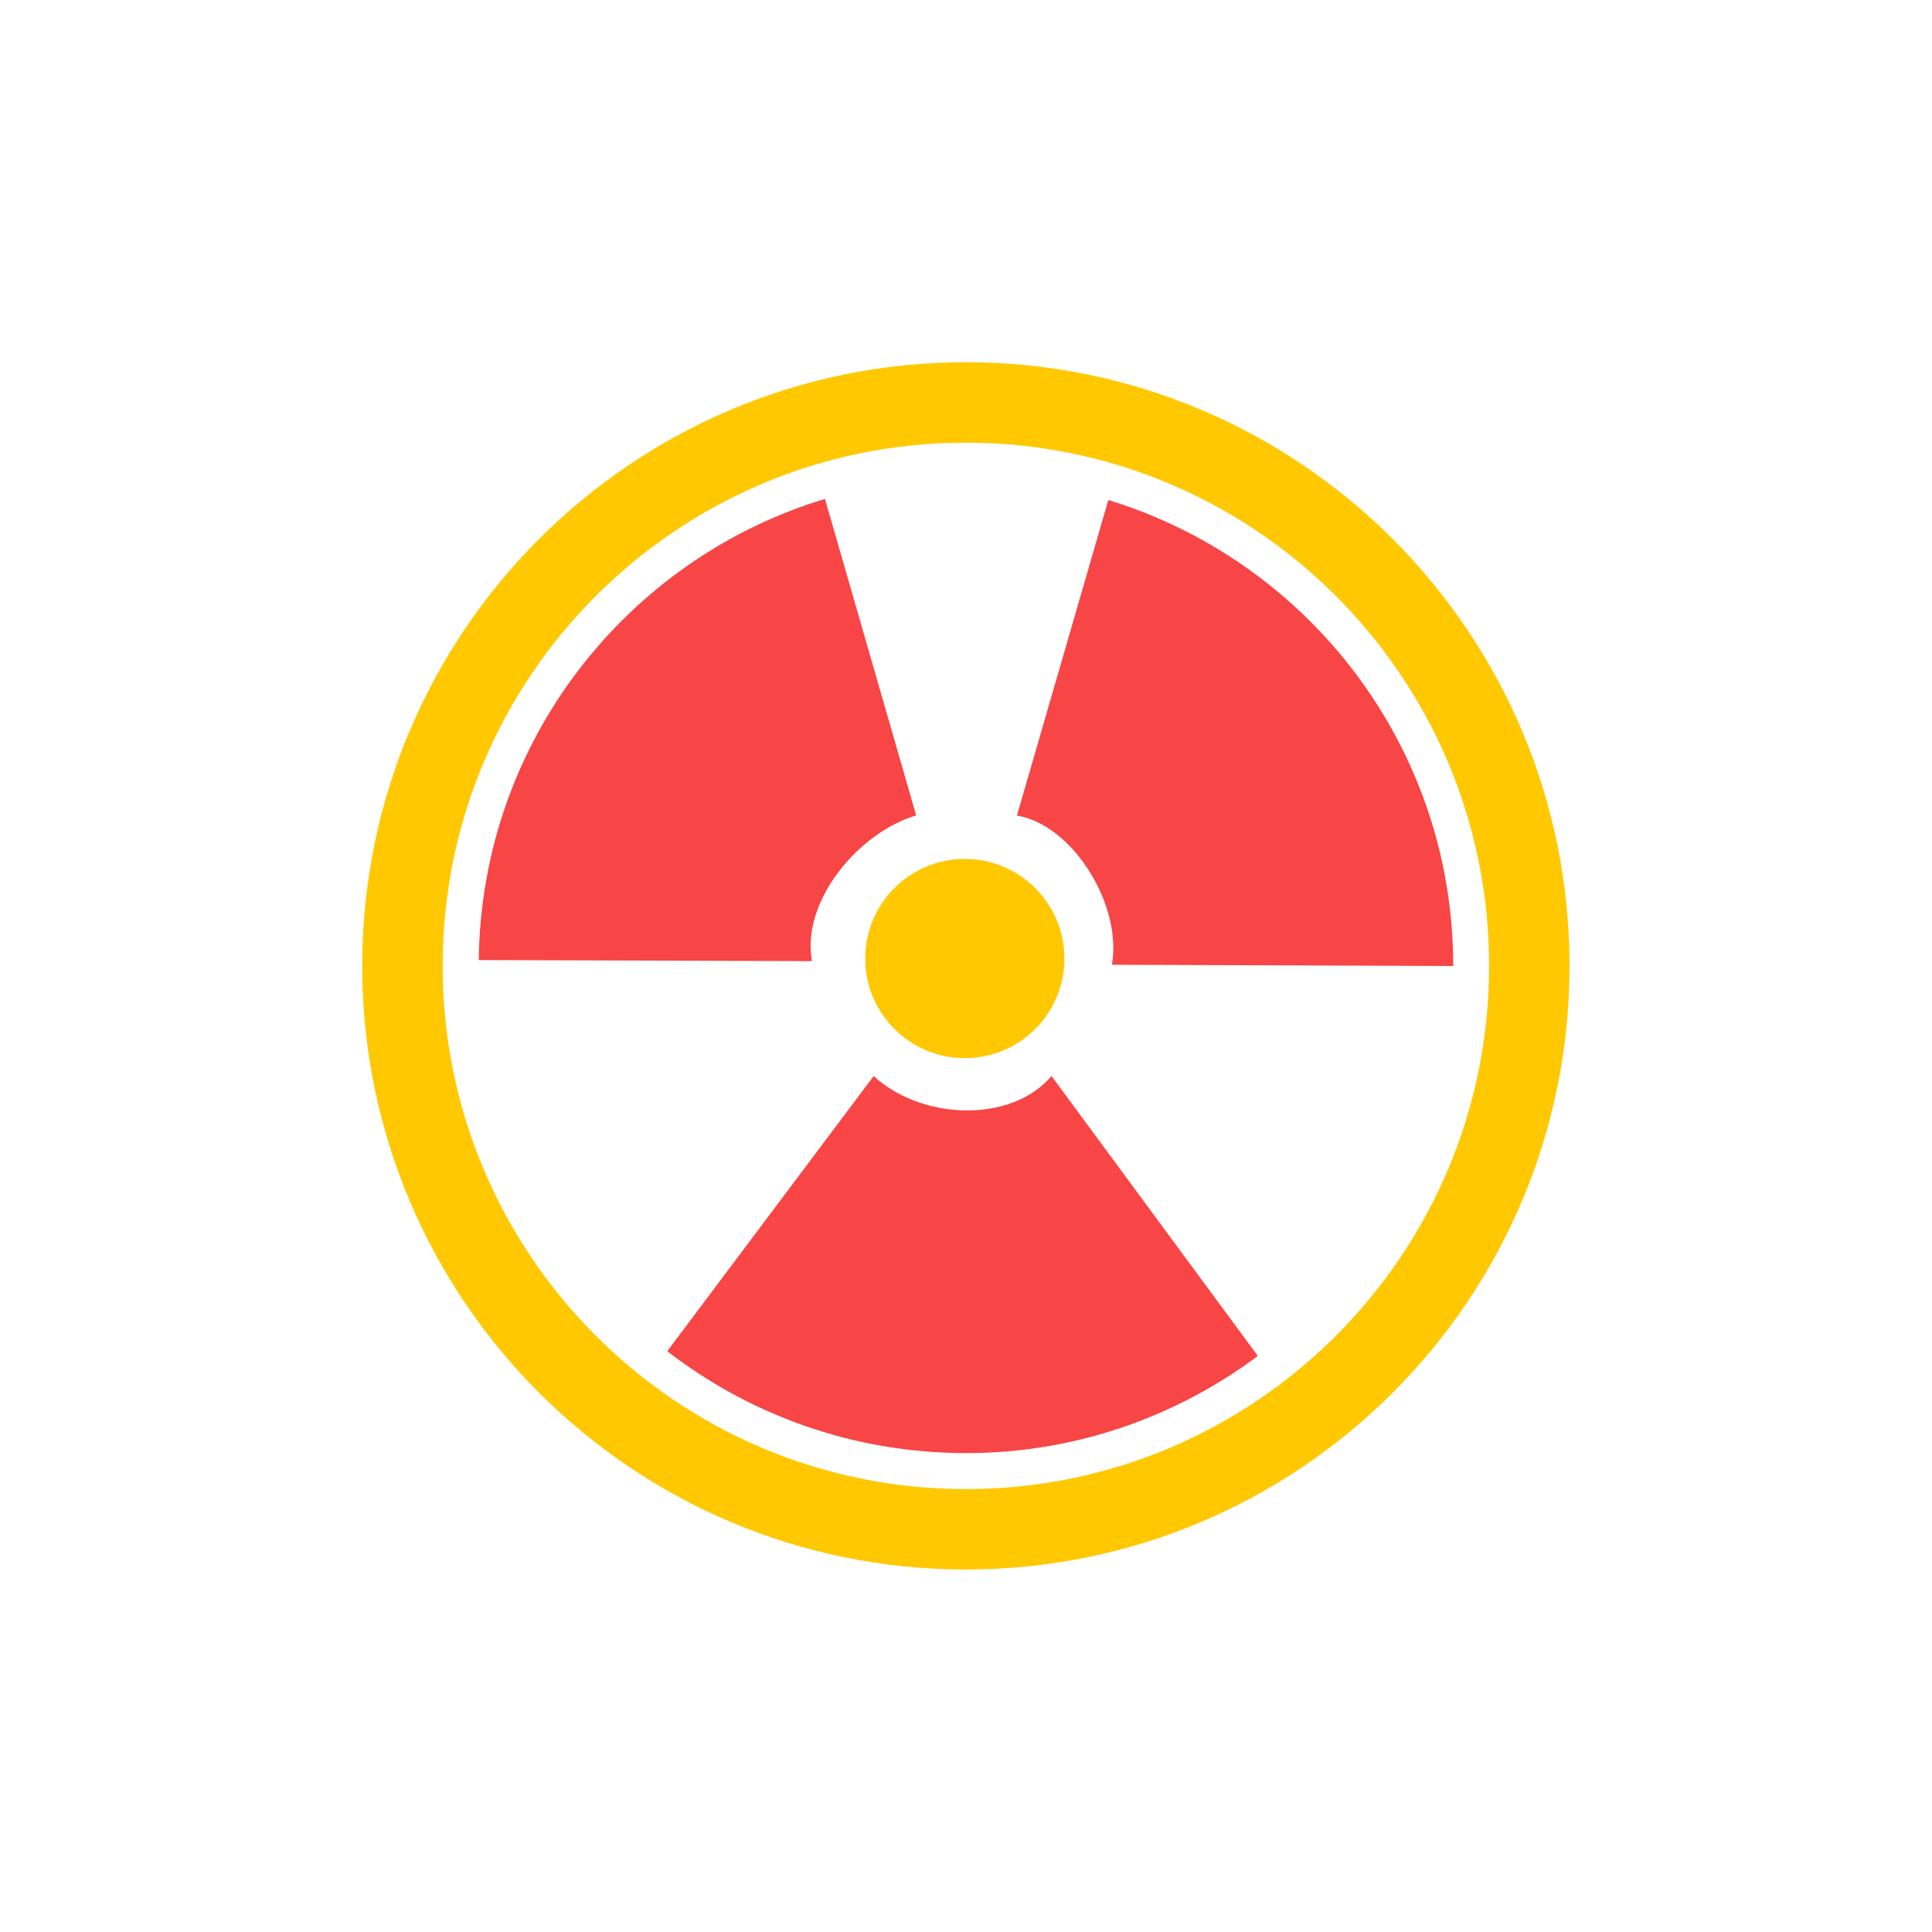 <!-- color: #3d3d3d -->
<svg xmlns="http://www.w3.org/2000/svg" xmlns:xlink="http://www.w3.org/1999/xlink" width="48px" height="48px" viewBox="0 0 48 48" version="1.1">
<g id="surface1">
<path style=" stroke:none;fill-rule:nonzero;fill:rgb(97.255%,27.059%,27.059%);fill-opacity:1;" d="M 21.703 26.738 L 16.578 33.57 C 18.629 35.156 21.207 36.102 24.004 36.102 C 26.719 36.102 29.227 35.199 31.25 33.688 L 26.125 26.734 C 25.098 27.934 22.871 27.812 21.707 26.734 M 21.703 26.738 "/>
<path style=" stroke:none;fill-rule:nonzero;fill:rgb(100%,78.431%,0%);fill-opacity:1;" d="M 26.445 23.816 C 26.445 25.184 25.336 26.289 23.969 26.289 C 22.602 26.289 21.496 25.18 21.496 23.816 C 21.496 22.445 22.605 21.34 23.969 21.34 C 25.34 21.34 26.445 22.449 26.445 23.816 M 26.445 23.816 "/>
<path style=" stroke:none;fill-rule:nonzero;fill:rgb(97.255%,27.059%,27.059%);fill-opacity:1;" d="M 27.535 12.426 L 25.266 20.262 C 26.68 20.504 27.887 22.516 27.625 23.969 L 36.105 24 C 36.105 18.543 32.496 13.941 27.535 12.422 M 27.535 12.426 "/>
<path style=" stroke:none;fill-rule:nonzero;fill:rgb(97.255%,27.059%,27.059%);fill-opacity:1;" d="M 20.496 12.395 C 15.562 13.887 11.957 18.445 11.895 23.852 L 20.172 23.879 C 19.902 22.391 21.324 20.688 22.762 20.258 M 20.496 12.395 "/>
<path style="fill:none;stroke-width:0.564;stroke-linecap:butt;stroke-linejoin:miter;stroke:rgb(100%,78.431%,0%);stroke-opacity:1;stroke-miterlimit:4;" d="M 10.724 6.773 C 10.724 8.955 8.955 10.724 6.773 10.724 C 4.591 10.724 2.822 8.955 2.822 6.773 C 2.822 4.591 4.591 2.822 6.773 2.822 C 8.955 2.822 10.724 4.591 10.724 6.773 M 10.724 6.773 " transform="matrix(3.543,0,0,3.543,0,0)"/>
</g>
</svg>

